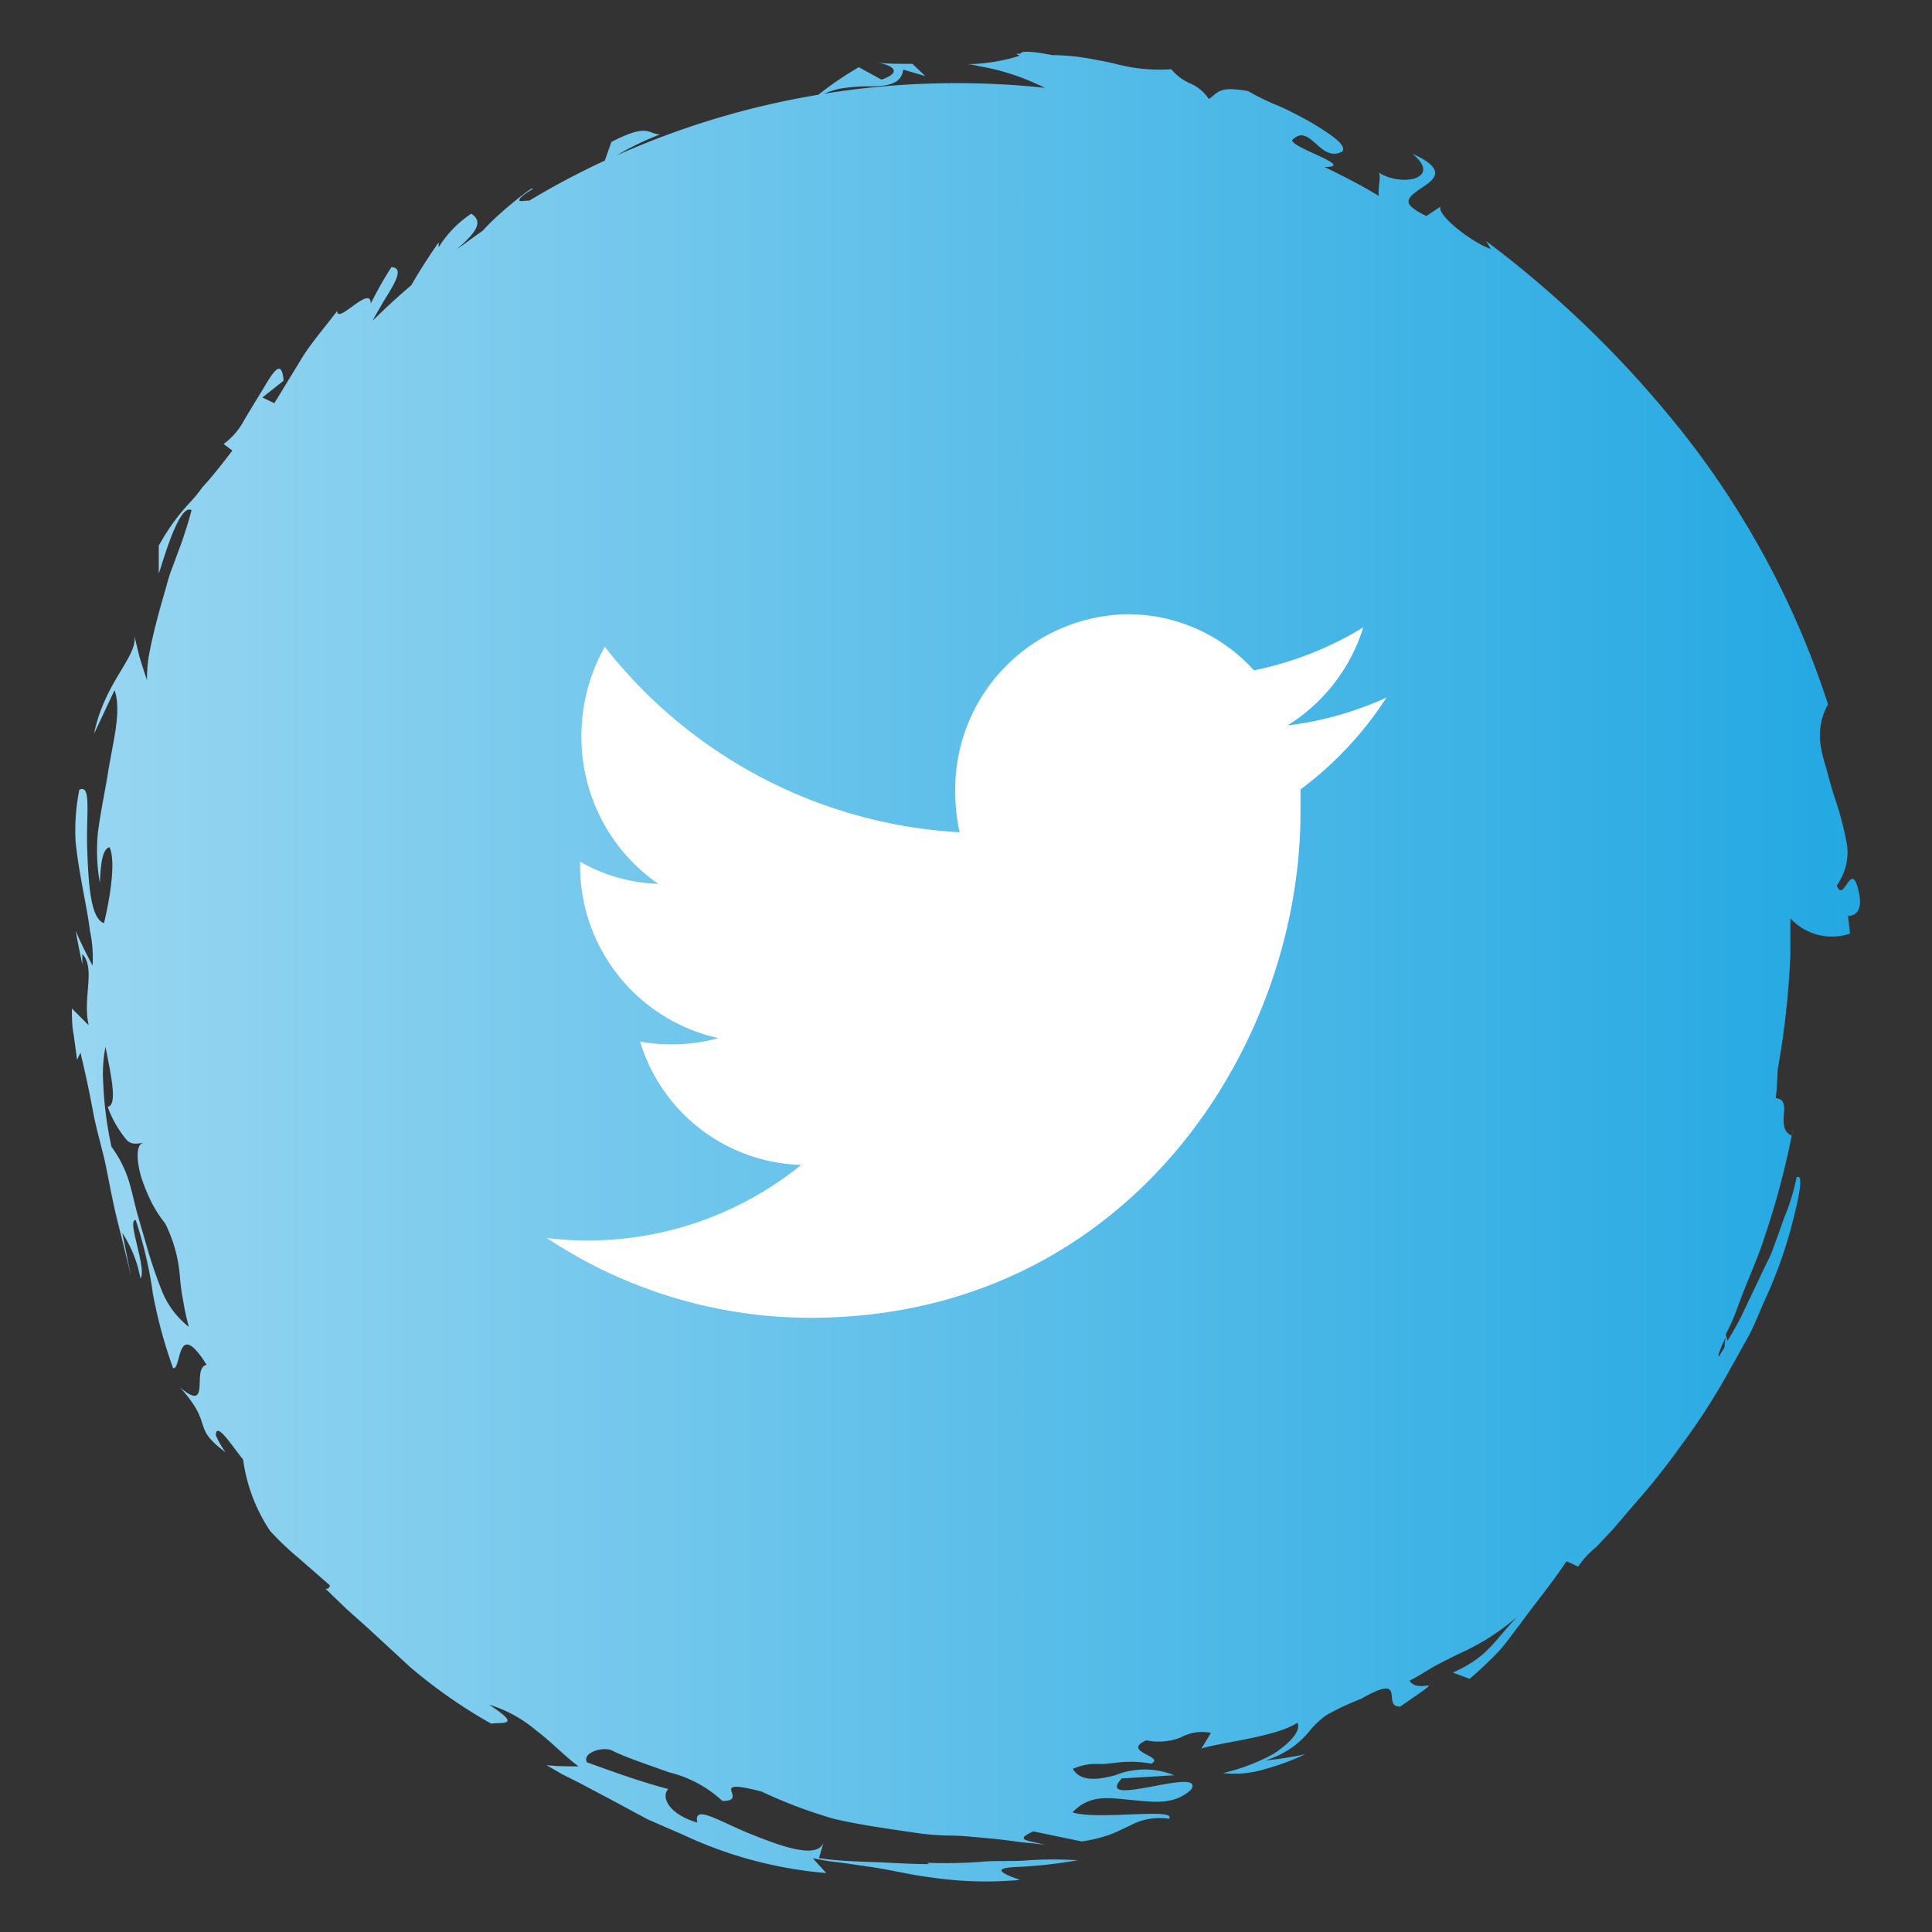 <svg id="Objects" xmlns="http://www.w3.org/2000/svg" xmlns:xlink="http://www.w3.org/1999/xlink" viewBox="0 0 115 115"><rect x="0" y="0" width="115" height="115" fill="#333333" stroke="none"/><defs><style>.cls-1{fill:url(#Degradado_sin_nombre_61);}.cls-2{fill:#fff;}</style><linearGradient id="Degradado_sin_nombre_61" x1="4.28" y1="57.5" x2="110.72" y2="57.5" gradientUnits="userSpaceOnUse"><stop offset="0" stop-color="#98d6f1"/><stop offset="1" stop-color="#23a8e2"/></linearGradient></defs><title>social-1</title><path class="cls-1" d="M110.67,53.24c-.45-2.35-.91.66-1.34-.54a3.34,3.34,0,0,0,.61-2.43,19.76,19.76,0,0,0-.75-2.85c-.16-.49-.3-1-.42-1.45s-.29-.94-.36-1.4a3.8,3.8,0,0,1,.4-2.65,52.08,52.08,0,0,0-8.29-15.72A63.79,63.79,0,0,0,88.45,14.34c.1.15.19.32.29.48-1.07-.35-3.22-2-3-2.52l-.84.56c-.84-.42-1.11-.68-1.05-.94s.44-.51.82-.77c.73-.48,1.48-1.07-.6-2,1.81,1.49-.63,2-2,1.12.15.25-.06.88,0,1.39-1-.61-2.13-1.19-3.23-1.72,1.9,0-1.86-1.1-1.93-1.59,1.06-1.13,1.67,1.41,3,.66C80.16,8.61,79.21,8,78,7.26c-.63-.34-1.32-.72-2-1a13.68,13.68,0,0,1-1.71-.84c-1.67-.28-1.71,0-2.33.48a2.56,2.56,0,0,0-1.1-.93,3,3,0,0,1-1.14-.85A10.06,10.06,0,0,1,67.32,4c-.71-.12-1.35-.33-2-.42a13.44,13.44,0,0,0-2.7-.3s-1.83-.39-1.88-.08h-.25l.2.12a10.83,10.83,0,0,1-3.15.5c.28,0,.54.08.8.13a13.68,13.68,0,0,1,3.26,1l.61.28a48.11,48.11,0,0,0-5.26-.28,49,49,0,0,0-7.9.63,5.4,5.4,0,0,1,.94-.3,10,10,0,0,1,1.77-.14c1.09,0,1.91-.15,2-1l1.32.39-.77-.73c-.75,0-1.43,0-2-.06.93.18,1.35.59.16,1L51.12,4a20.08,20.08,0,0,0-2.41,1.64,49.11,49.11,0,0,0-12,3.61A17.08,17.08,0,0,1,39.29,8a1.36,1.36,0,0,1-.48-.11c-.38-.14-.8-.28-2.42.56L36,9.56a46.94,46.94,0,0,0-4.49,2.38h-.06c-.24,0-.48.07-.53,0s.11-.29.73-.65c.42-.49-2,1.38-2.91,2.44-.53.36-1,.73-1.55,1.11,1-.88,1.68-1.6.86-2.12a6.57,6.57,0,0,0-1.94,2l0-.29s-.87,1.22-1.63,2.55c-.79.67-1.56,1.38-2.3,2.11.19-.36.41-.73.62-1.1.68-1.09,1.29-2.05.5-2.09a22,22,0,0,0-1.23,2.17c0-1.16-2,1.28-2,.44-.67.89-1.39,1.71-2,2.64L16.33,24l-.71-.34,1.26-1c-.11-1.3-.56-.63-1.22.49-.34.55-.74,1.21-1.11,1.83a4.22,4.22,0,0,1-1.24,1.45l.52.39C13,27.91,12.43,28.6,12.05,29a8.4,8.4,0,0,1-.68.84,12.37,12.37,0,0,0-1.92,2.65c0,.54,0,1.07,0,1.61,0,.27,1.13-4.23,1.95-3.73a24,24,0,0,1-.76,2.38c-.15.4-.3.82-.46,1.24s-.26.87-.39,1.3c-.26.88-.5,1.77-.7,2.64-.1.43-.19.86-.26,1.29a9,9,0,0,0-.08,1.27c-.16-.48-.33-1-.46-1.44L8,37.85c.2,1.24-1.78,2.75-2.4,5.82l1.22-2.59c.45,1.33-.14,3.18-.45,5.28-.18,1-.4,2.12-.54,3.18a11.11,11.11,0,0,0,.11,3c.06-1,.12-2,.58-2.11.4.87,0,3.16-.33,4.52-.82-.27-.93-2.45-1-4.46s.27-3.84-.47-3.48a12.5,12.5,0,0,0-.22,3.08c.1,1,.27,1.94.43,2.82s.33,1.71.42,2.47a7.79,7.79,0,0,1,.16,2.1c-.35-.68-.72-1.37-1-2.08.11.69.26,1.37.39,2l0-.61c.81.85,0,2.62.38,4.24l-1-1c0,.51,0,1,.1,1.53l.21,1.52.2-.42c.29,1.21.54,2.38.75,3.52s.56,2.22.78,3.31.42,2.19.69,3.26.54,2.14.79,3.25l-.52-2.61A7.34,7.34,0,0,1,8.36,76.1c.41-.55-.85-3.54-.28-3.47A24.61,24.61,0,0,1,9.1,77a28.19,28.19,0,0,0,1.2,4.43c.52.19.17-3.1,2-.19-.93.17.32,2.94-1.58,1.35,2.06,2.28.62,2.31,2.7,3.85a5.15,5.15,0,0,1-.57-1c0-.94,1.08.81,1.62,1.43a10.07,10.07,0,0,0,1.61,4.26,18.34,18.34,0,0,0,1.75,1.66l1.8,1.57c0,.24-.25.21-.25.21l1.23,1.19,1.29,1.15,2.49,2.3a30.27,30.27,0,0,0,4.85,3.39c.61-.1,1.9.18-.13-1.13A7.79,7.79,0,0,1,31.91,103c.9.67,1.71,1.55,2.53,2.14-.66,0-1.27,0-1.91-.07l.95.55,1,.5,2,1.06,2.06,1.11,2.16.94a24.83,24.83,0,0,0,8.48,2.26l-.8-.88.91.17.91.11,1.78.26c1.17.18,2.29.46,3.36.59a22.46,22.46,0,0,0,5.38.16c-1.78-.61-1.14-.74,0-.78a28.53,28.53,0,0,0,3.43-.39,22,22,0,0,0-2.91,0c-1,.09-2,0-2.94.1a29.37,29.37,0,0,1-3.11.05l.11.08c-1.08,0-2.17-.08-3.26-.12s-2.21-.07-3.29-.24l.27-.92c-.39,1-2.52.22-4.38-.53s-3.39-1.78-3.13-.66c-1.78-.53-2.16-1.57-1.73-2-1.64-.43-3.21-1-4.84-1.59-.33-.6,1.08-1,1.57-.66.89.42,2.13.83,3.33,1.26A7.14,7.14,0,0,1,43,107.2c1.7,0-1.06-1.44,2.33-.56a28.92,28.92,0,0,0,4.33,1.63c1.52.35,3.09.57,4.6.79a15.51,15.51,0,0,0,2.22.2c.73,0,1.43.08,2.11.14s1.32.13,1.92.22,1.19.1,1.72.2c-1-.29-1.93-.25-.73-.81l2.89.6a8.85,8.85,0,0,0,1.57-.37c.46-.15.87-.39,1.26-.55a3.65,3.65,0,0,1,2.36-.43c.51-.68-4.23.1-5.74-.38,1.05-1.11,2.23-.85,3.49-.74s2.57.35,3.59-.64c.78-1.41-5.89,1.24-4.15-.64l3.12-.19a4.68,4.68,0,0,0-3.51,0c-1.1.29-2.07.38-2.52-.38A3.52,3.52,0,0,1,65,105c.23,0,.47,0,.72,0l.74-.08a6.86,6.86,0,0,1,2.07.06c.86-.44-1.84-.71-.29-1.39a3.53,3.53,0,0,0,2.06-.18,2.61,2.61,0,0,1,1.78-.26l-.57.93c1.19-.38,4.46-.69,5.72-1.54.23.5-.46,1.22-1.43,1.86a11.89,11.89,0,0,1-3,1.14,6.16,6.16,0,0,0,2.51-.24,14.73,14.73,0,0,0,2.38-.88,21.21,21.21,0,0,1-2.39.37,5.34,5.34,0,0,0,2.72-1.84,4.75,4.75,0,0,1,1-.9,17,17,0,0,1,2-.93c2.84-1.63,1.17.51,2.33.46,1.56-1.08,1.82-1.25,1.65-1.25s-.81.17-1.1-.29c.65-.33,1.13-.67,1.6-.92s.9-.46,1.36-.69a13.68,13.68,0,0,0,3.43-2.18c-1.53,1.66-1.79,2.39-3.81,3.31l1,.37c.59-.5,1.11-1,1.61-1.51s.9-1.12,1.35-1.69c.85-1.19,1.81-2.3,2.8-3.8l.7.32A5.13,5.13,0,0,1,95,92.1l1-1.06,1.21-1.42a41.41,41.41,0,0,0,2.84-3.56,38.12,38.12,0,0,0,2.77-4.27l1.24-2.22c.4-.73.67-1.5,1-2.21a26.82,26.82,0,0,0,1.45-3.91c.62-2.25.86-3.62.43-3.37a13,13,0,0,1-.76,2.46c-.14.4-.29.83-.46,1.29-.08.23-.17.47-.26.71s-.22.48-.34.72l-1.46,3.07c-.25.51-.54,1-.83,1.48l-.11-.38.12-.24c.35-.64.63-1.53,1-2.46s.84-2,1.16-3a48.38,48.38,0,0,0,1.76-6.7c0,.07-.06.25-.12.57-1.06-.53.16-2.1-.94-2.24.07-.6.09-1.17.12-1.72a50.67,50.67,0,0,0,.75-6.81c0-.22,0-.44,0-.66,0-.46,0-.93,0-1.39v-.12a3.35,3.35,0,0,0,3.55.91L110,54.5C110.19,54.55,110.9,54.43,110.67,53.24ZM9.64,76.85a28.73,28.73,0,0,1-1-3c-.16-.53-.31-1.07-.46-1.59s-.24-1-.39-1.53a6.85,6.85,0,0,0-1.15-2.46,21.23,21.23,0,0,1-.49-3.72,8.35,8.35,0,0,1,.13-2.24c.26,1.38.77,3.5.13,3.57a6.52,6.52,0,0,0,1.15,2c.28.25.52.21,1,.14-.48.07-.44,1-.17,2A11.68,11.68,0,0,0,9,71.53a7.2,7.2,0,0,0,.83,1.29A8.53,8.53,0,0,1,10.71,76a12.36,12.36,0,0,0,.21,1.52,14.62,14.62,0,0,0,.32,1.46A5.18,5.18,0,0,1,9.64,76.85Zm93,3.37-.32.52c-.1,0,.07-.43.39-1.13Z"/><path class="cls-2" d="M48.22,78.44c18.87,0,29.19-16.11,29.19-30.08,0-.46,0-.91,0-1.37a21,21,0,0,0,5.12-5.47,19.92,19.92,0,0,1-5.89,1.66,10.58,10.58,0,0,0,4.51-5.84,20.12,20.12,0,0,1-6.51,2.56,10.14,10.14,0,0,0-7.49-3.34A10.42,10.42,0,0,0,56.86,47.13a11.19,11.19,0,0,0,.26,2.41A28.86,28.86,0,0,1,36,38.5a10.77,10.77,0,0,0-1.39,5.31,10.63,10.63,0,0,0,4.57,8.8,9.93,9.93,0,0,1-4.65-1.32v.13a10.5,10.5,0,0,0,8.23,10.37,10.08,10.08,0,0,1-2.71.37A10.27,10.27,0,0,1,38.1,62a10.33,10.33,0,0,0,9.59,7.34A20.19,20.19,0,0,1,35,73.84a19.78,19.78,0,0,1-2.45-.15,28.4,28.4,0,0,0,15.72,4.75"/></svg>